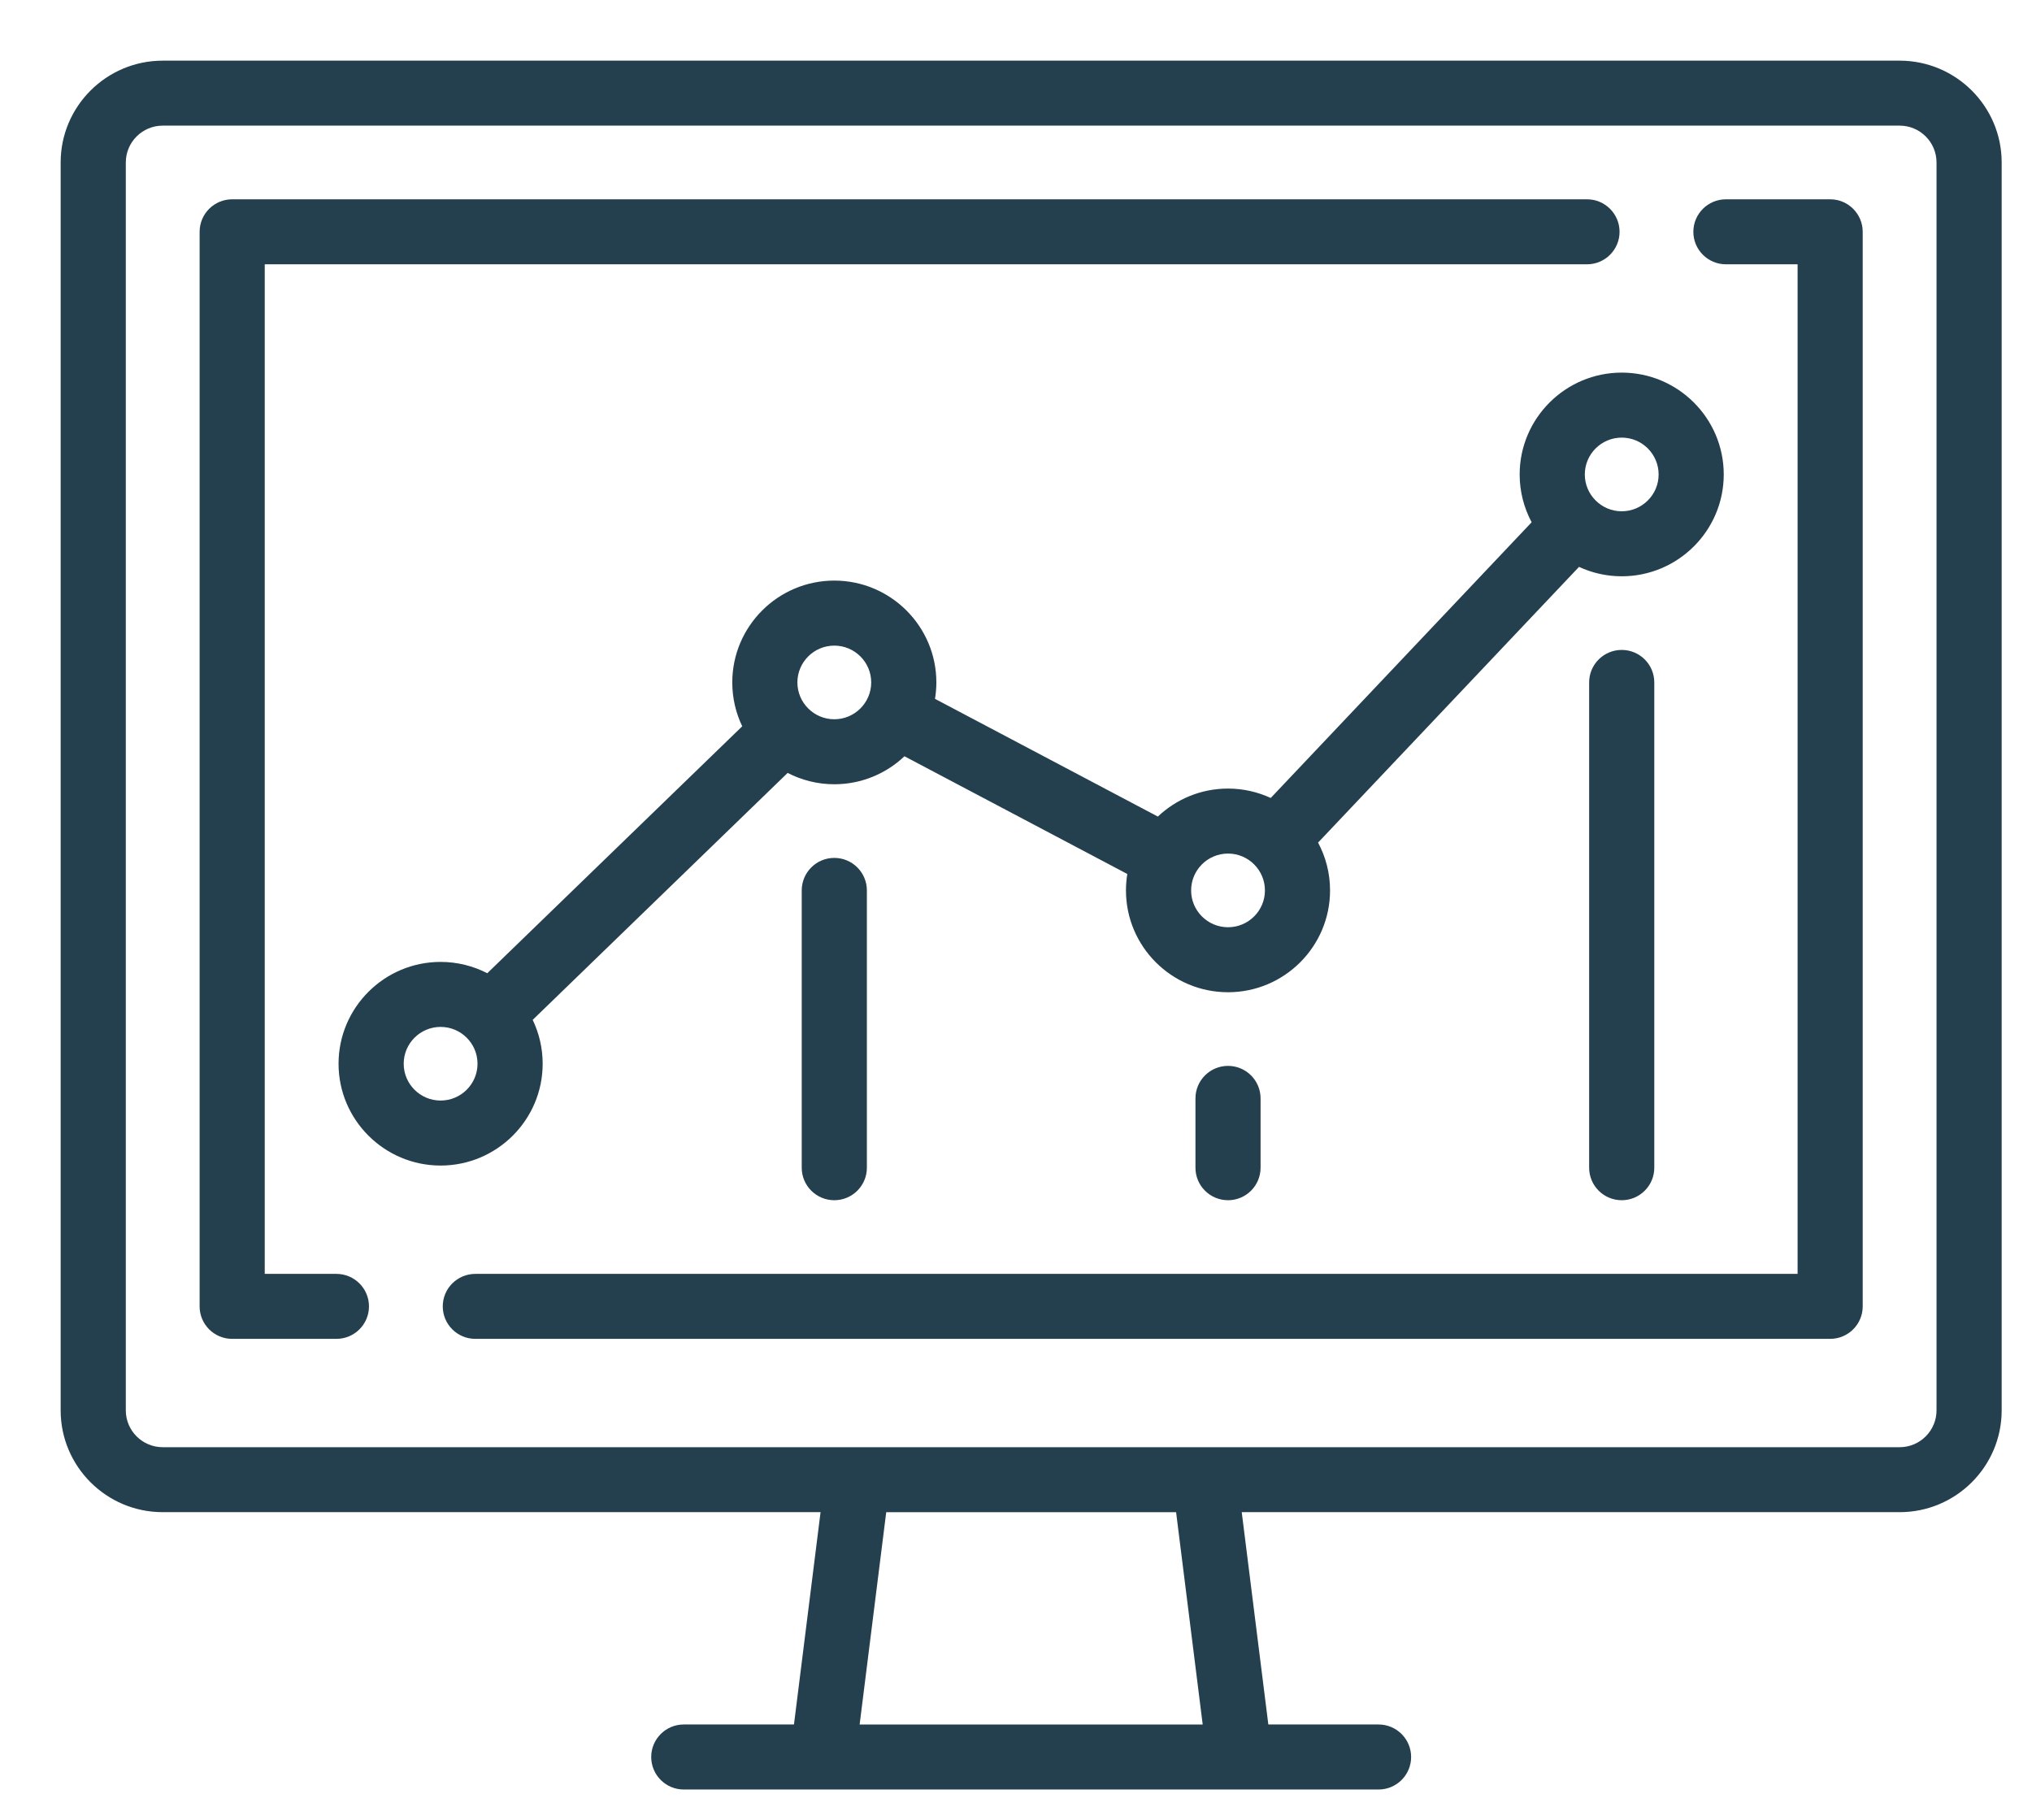 <svg xmlns="http://www.w3.org/2000/svg"
 xmlns:xlink="http://www.w3.org/1999/xlink"
 width="67px" height="60px"  viewBox="0 0 67 60">
<path fill-rule="evenodd"  fill="#243f4d"
 d="M62.635,2 C62.635,2 5.365,2 5.365,2 C3.509,2 2,3.506 2,5.357 C2,5.357 2,46.499 2,46.499 C2,48.351 3.509,49.856 5.365,49.856 C5.365,49.856 27.056,49.856 27.056,49.856 C27.056,49.856 26.179,56.856 26.179,56.856 C26.179,56.856 22.546,56.856 22.546,56.856 C21.953,56.856 21.472,57.336 21.472,57.928 C21.472,58.52 21.953,59 22.546,59 C22.546,59 45.454,59 45.454,59 C46.047,59 46.528,58.52 46.528,57.928 C46.528,57.336 46.047,56.856 45.454,56.856 C45.454,56.856 41.82,56.856 41.82,56.856 C41.82,56.856 40.943,49.856 40.943,49.856 C40.943,49.856 62.635,49.856 62.635,49.856 C64.491,49.856 66.0,48.351 66.0,46.499 C66.0,46.499 66.0,5.357 66.0,5.357 C66.0,3.506 64.491,2 62.635,2 ZM28.344,56.857 C28.344,56.857 29.221,49.857 29.221,49.857 C29.221,49.857 38.779,49.857 38.779,49.857 C38.779,49.857 39.656,56.857 39.656,56.857 C39.656,56.857 28.344,56.857 28.344,56.857 ZM63.852,46.499 C63.852,47.169 63.307,47.714 62.635,47.714 C62.635,47.714 5.365,47.714 5.365,47.714 C4.693,47.714 4.148,47.169 4.148,46.499 C4.148,46.499 4.148,5.357 4.148,5.357 C4.148,4.687 4.693,4.142 5.365,4.142 C5.365,4.142 62.635,4.142 62.635,4.142 C63.307,4.142 63.852,4.687 63.852,5.357 C63.852,5.357 63.852,46.499 63.852,46.499 C63.852,46.499 63.852,46.499 63.852,46.499 ZM52.327,6.571 C52.327,6.571 7.655,6.571 7.655,6.571 C7.062,6.571 6.582,7.051 6.582,7.643 C6.582,7.643 6.582,43.071 6.582,43.071 C6.582,43.663 7.062,44.142 7.655,44.142 C7.655,44.142 11.092,44.142 11.092,44.142 C11.685,44.142 12.166,43.663 12.166,43.071 C12.166,42.48 11.685,42 11.092,42 C11.092,42 8.729,42 8.729,42 C8.729,42 8.729,8.714 8.729,8.714 C8.729,8.714 52.327,8.714 52.327,8.714 C52.92,8.714 53.401,8.234 53.401,7.642 C53.401,7.051 52.92,6.571 52.327,6.571 ZM60.344,6.571 C60.344,6.571 56.908,6.571 56.908,6.571 C56.315,6.571 55.834,7.051 55.834,7.643 C55.834,8.234 56.315,8.714 56.908,8.714 C56.908,8.714 59.271,8.714 59.271,8.714 C59.271,8.714 59.271,42 59.271,42 C59.271,42 15.673,42 15.673,42 C15.08,42 14.599,42.479 14.599,43.071 C14.599,43.663 15.08,44.142 15.673,44.142 C15.673,44.142 60.344,44.142 60.344,44.142 C60.937,44.142 61.418,43.663 61.418,43.071 C61.418,43.071 61.418,7.643 61.418,7.643 C61.418,7.051 60.937,6.571 60.344,6.571 ZM53.472,12.285 C51.617,12.285 50.107,13.792 50.107,15.643 C50.107,16.212 50.251,16.749 50.502,17.219 C50.502,17.219 41.899,26.309 41.899,26.309 C41.47,26.111 40.993,25.999 40.491,25.999 C39.595,25.999 38.781,26.351 38.177,26.922 C38.177,26.922 30.829,23.041 30.829,23.041 C30.858,22.865 30.874,22.684 30.874,22.5 C30.874,20.649 29.364,19.142 27.509,19.142 C25.654,19.142 24.145,20.649 24.145,22.5 C24.145,23.017 24.263,23.508 24.473,23.946 C24.473,23.946 16.067,32.087 16.067,32.087 C15.605,31.85 15.082,31.714 14.528,31.714 C12.673,31.714 11.163,33.22 11.163,35.071 C11.163,36.922 12.673,38.428 14.528,38.428 C16.383,38.428 17.893,36.922 17.893,35.071 C17.893,34.553 17.774,34.063 17.564,33.625 C17.564,33.625 25.97,25.483 25.97,25.483 C26.432,25.721 26.955,25.857 27.509,25.857 C28.405,25.857 29.219,25.505 29.822,24.934 C29.822,24.934 37.17,28.815 37.17,28.815 C37.142,28.992 37.126,29.172 37.126,29.357 C37.126,31.208 38.635,32.714 40.491,32.714 C42.346,32.714 43.855,31.208 43.855,29.357 C43.855,28.787 43.712,28.25 43.46,27.78 C43.46,27.78 52.064,18.69 52.064,18.69 C52.492,18.888 52.969,19 53.472,19 C55.327,19 56.836,17.494 56.836,15.643 C56.836,13.792 55.327,12.285 53.472,12.285 ZM14.528,36.285 C13.857,36.285 13.311,35.741 13.311,35.071 C13.311,34.401 13.857,33.857 14.528,33.857 C15.199,33.857 15.745,34.401 15.745,35.071 C15.745,35.741 15.199,36.285 14.528,36.285 ZM27.509,23.714 C26.838,23.714 26.292,23.169 26.292,22.5 C26.292,21.83 26.838,21.286 27.509,21.286 C28.18,21.286 28.726,21.83 28.726,22.5 C28.726,23.169 28.18,23.714 27.509,23.714 ZM40.491,30.571 C39.819,30.571 39.274,30.026 39.274,29.357 C39.274,28.687 39.819,28.142 40.491,28.142 C41.162,28.142 41.708,28.687 41.708,29.357 C41.708,30.026 41.162,30.571 40.491,30.571 ZM53.472,16.857 C52.801,16.857 52.255,16.312 52.255,15.643 C52.255,14.973 52.801,14.428 53.472,14.428 C54.143,14.428 54.689,14.973 54.689,15.643 C54.689,16.312 54.143,16.857 53.472,16.857 ZM53.472,21.428 C52.879,21.428 52.398,21.908 52.398,22.5 C52.398,22.5 52.398,38.5 52.398,38.5 C52.398,39.091 52.879,39.571 53.472,39.571 C54.065,39.571 54.546,39.091 54.546,38.5 C54.546,38.5 54.546,22.5 54.546,22.5 C54.546,21.908 54.065,21.428 53.472,21.428 ZM27.509,28.285 C26.916,28.285 26.435,28.765 26.435,29.357 C26.435,29.357 26.435,38.5 26.435,38.5 C26.435,39.091 26.916,39.571 27.509,39.571 C28.102,39.571 28.583,39.091 28.583,38.5 C28.583,38.5 28.583,29.357 28.583,29.357 C28.583,28.765 28.102,28.285 27.509,28.285 ZM40.491,35.142 C39.898,35.142 39.417,35.622 39.417,36.214 C39.417,36.214 39.417,38.5 39.417,38.5 C39.417,39.091 39.897,39.571 40.491,39.571 C41.084,39.571 41.564,39.091 41.564,38.5 C41.564,38.5 41.564,36.214 41.564,36.214 C41.564,35.622 41.084,35.142 40.491,35.142 Z"/>
</svg>